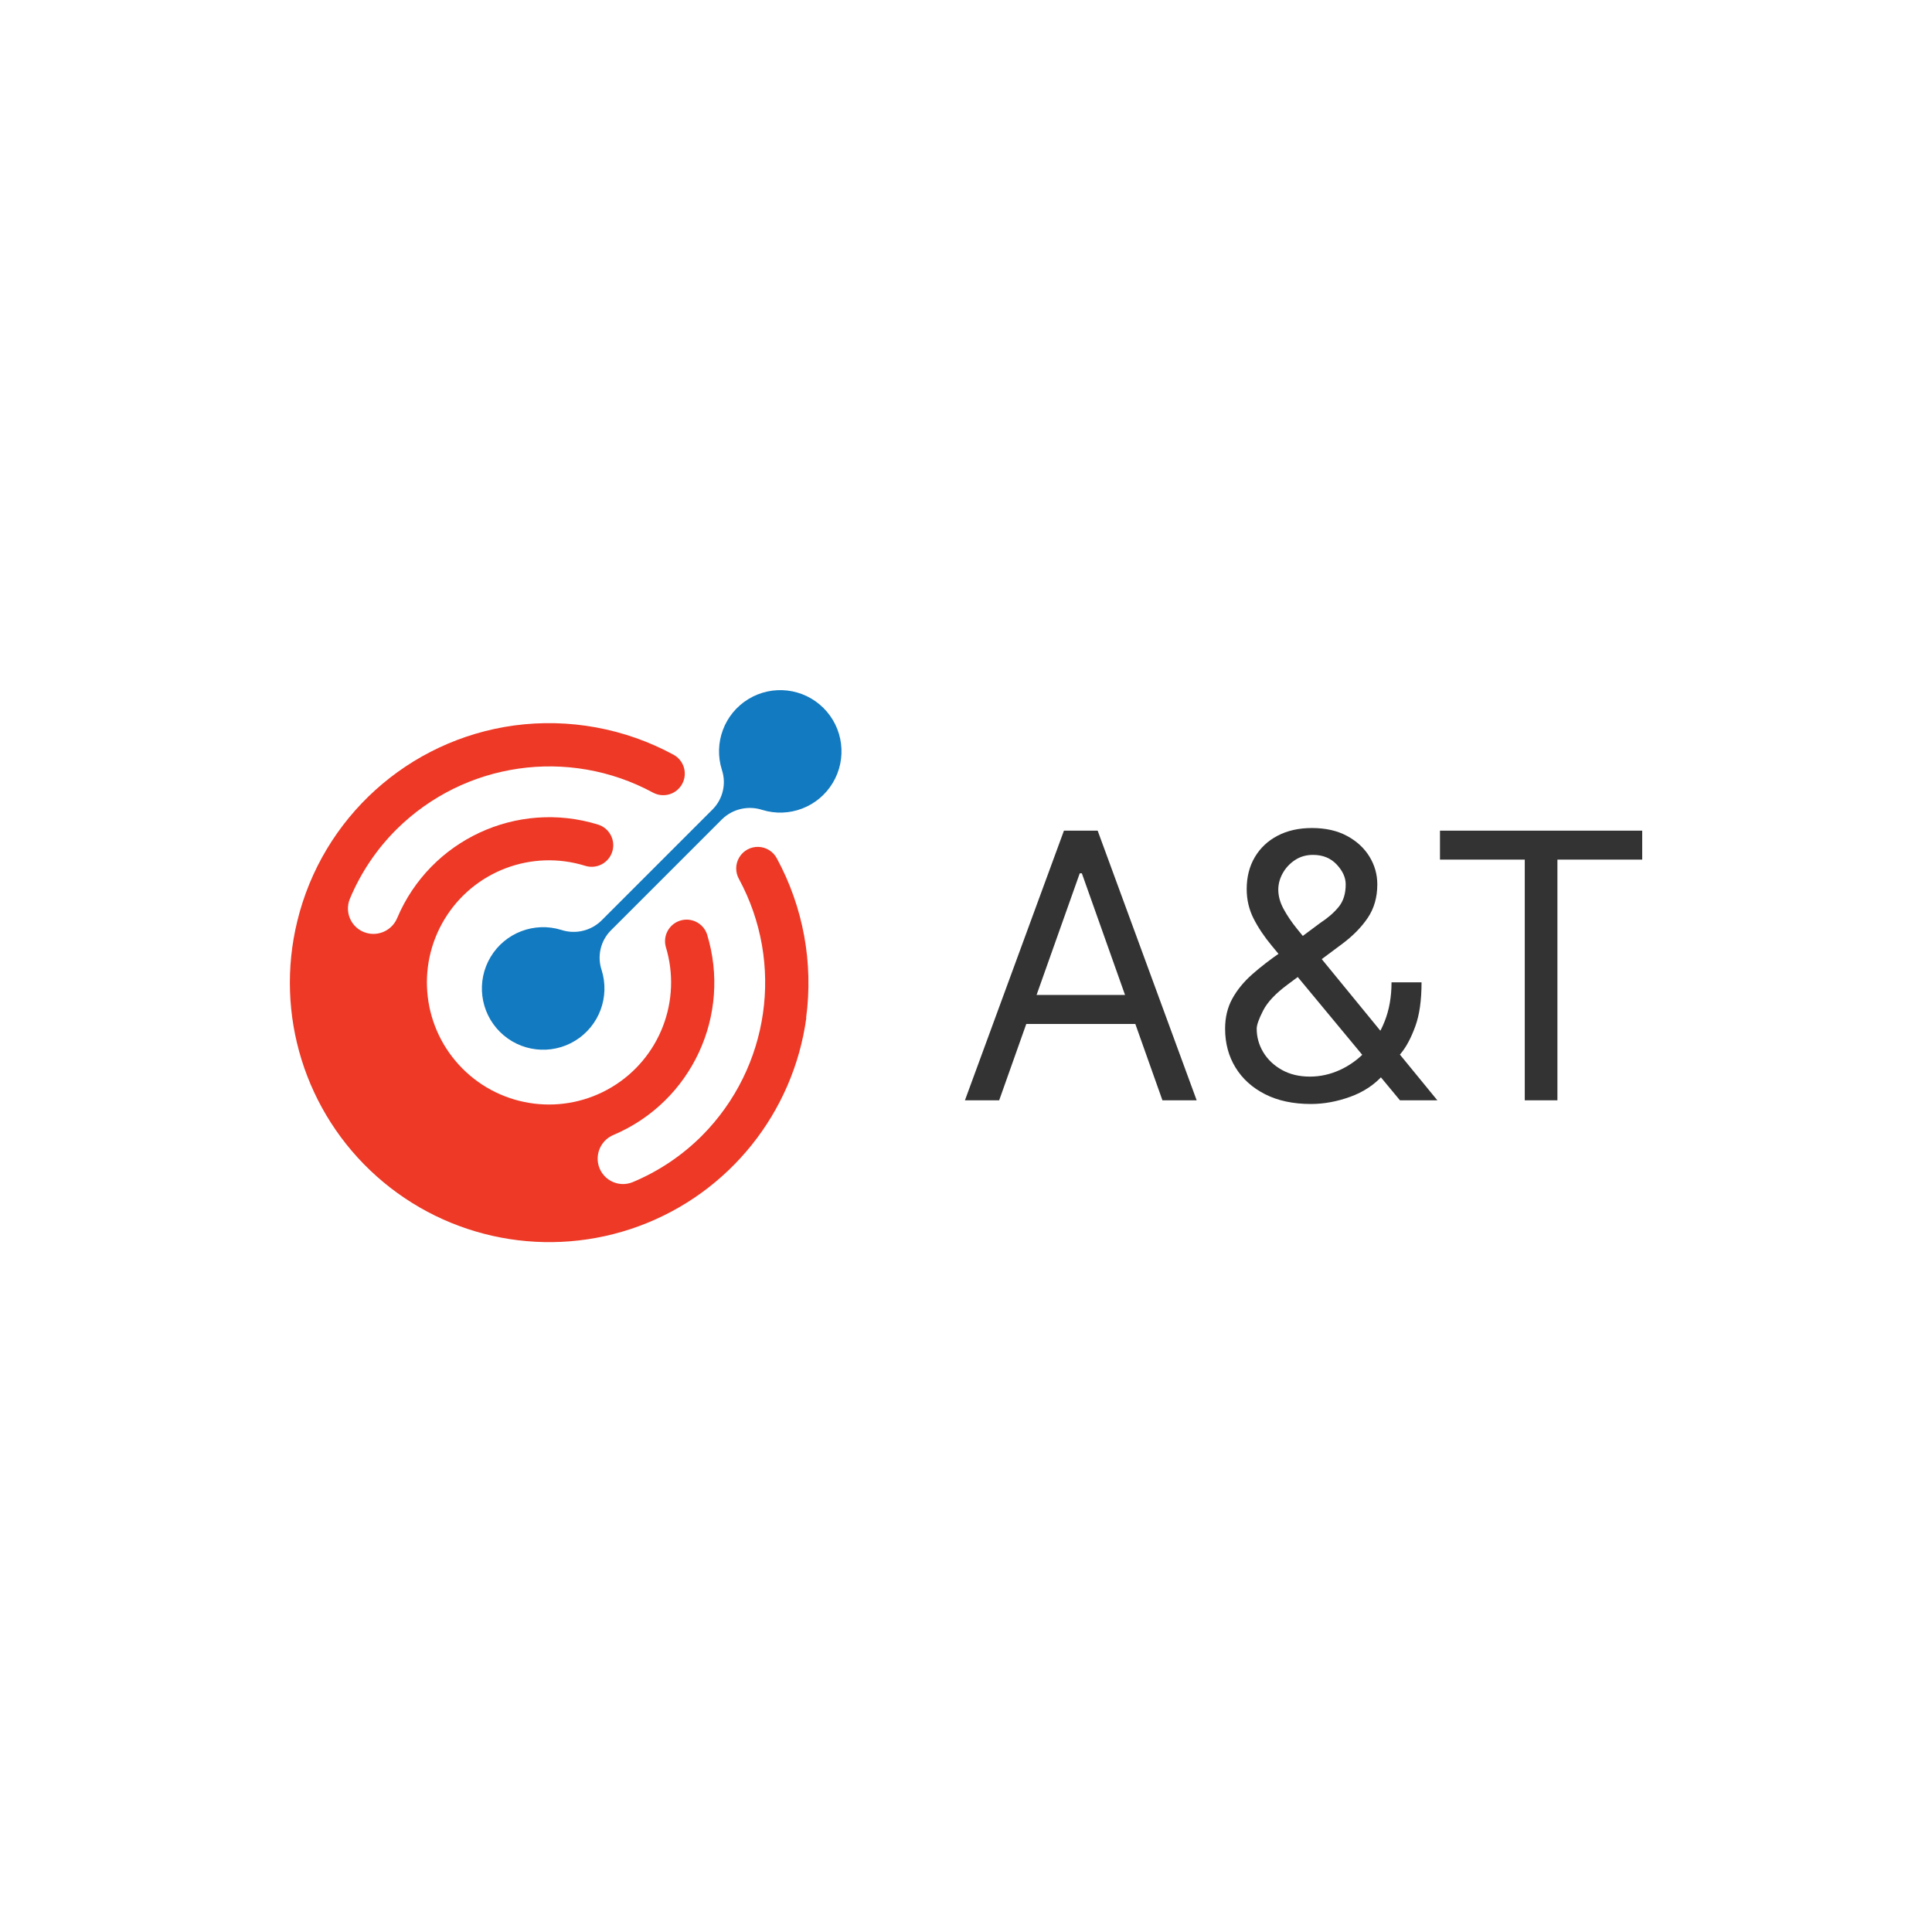 <svg width="1000" height="1000" viewBox="0 0 1000 1000" xmlns="http://www.w3.org/2000/svg"><defs/><path fill="#ed3926" transform="matrix(2.189 0 0 2.189 -76.241 24.648)" d="M 225.44 229.403 C 227.184 216.424 224.761 203.226 218.52 191.713 C 217.662 190.084 215.993 189.043 214.153 188.99 C 212.313 188.937 210.587 189.88 209.637 191.458 C 208.687 193.035 208.662 195.001 209.57 196.603 C 220.351 216.538 216.8 241.182 200.83 257.263 C 196.134 261.966 190.563 265.704 184.43 268.263 C 182.742 268.958 180.83 268.847 179.235 267.961 C 177.639 267.076 176.533 265.512 176.23 263.713 L 176.23 263.713 C 175.768 260.919 177.293 258.176 179.91 257.093 C 198.362 249.265 207.9 228.746 201.99 209.593 C 201.078 207.013 198.294 205.612 195.679 206.417 C 193.065 207.223 191.551 209.948 192.25 212.593 C 196.13 225.282 190.862 238.982 179.479 245.802 C 168.097 252.621 153.532 250.804 144.174 241.397 C 134.816 231.99 133.075 217.415 139.955 206.069 C 146.834 194.722 160.561 189.526 173.23 193.473 C 175.925 194.302 178.781 192.788 179.61 190.093 C 180.438 187.398 178.925 184.542 176.23 183.713 C 157.079 177.801 136.562 187.346 128.75 205.803 C 127.667 208.42 124.923 209.945 122.13 209.483 L 122.13 209.483 C 120.325 209.187 118.753 208.085 117.862 206.488 C 116.97 204.891 116.855 202.975 117.55 201.283 C 120.108 195.15 123.846 189.578 128.55 184.883 C 144.633 168.919 169.273 165.369 189.21 176.143 C 191.678 177.493 194.774 176.587 196.125 174.118 C 197.475 171.649 196.568 168.553 194.1 167.203 C 182.578 160.954 169.369 158.531 156.38 160.283 C 131.404 163.707 111.069 182.066 105.12 206.563 C 99.743 228.593 106.959 251.792 123.883 266.885 C 140.806 281.979 164.676 286.504 185.95 278.652 C 207.224 270.8 222.43 251.852 225.49 229.383 Z"/><path fill="#127ac1" transform="matrix(2.189 0 0 2.189 -76.241 24.648)" d="M 179.23 208.783 L 205.55 182.463 C 208.061 180.014 211.723 179.159 215.06 180.243 C 221.428 182.206 228.314 179.569 231.742 173.855 C 235.17 168.14 234.256 160.824 229.526 156.129 C 224.797 151.434 217.474 150.574 211.785 154.044 C 206.096 157.514 203.51 164.419 205.52 170.773 C 206.604 174.034 205.774 177.628 203.37 180.083 L 177.05 206.403 C 174.545 208.857 170.882 209.713 167.55 208.623 C 161.177 206.651 154.282 209.283 150.846 215 C 147.409 220.717 148.32 228.042 153.051 232.743 C 157.783 237.445 165.113 238.309 170.808 234.837 C 176.503 231.364 179.092 224.453 177.08 218.093 C 175.995 214.832 176.825 211.238 179.23 208.783 Z"/><path id="text" fill="#333333" transform="matrix(1.999 0 0 1.999 408.684 176.619)" d="M 54.271 196.546 L 45.407 196.546 L 71.043 126.728 L 79.771 126.728 L 105.407 196.546 L 96.543 196.546 L 75.68 137.773 L 75.134 137.773 L 54.271 196.546 Z M 57.543 169.273 L 93.271 169.273 L 93.271 176.773 L 57.543 176.773 L 57.543 169.273 Z M 134.998 197.501 C 130.407 197.501 126.452 196.66 123.134 194.978 C 119.816 193.296 117.259 190.989 115.464 188.057 C 113.668 185.126 112.771 181.773 112.771 178.001 C 112.771 175.091 113.39 172.506 114.629 170.245 C 115.867 167.983 117.583 165.881 119.776 163.938 C 121.969 161.995 124.498 160.046 127.361 158.091 L 137.452 150.591 C 139.43 149.296 141.015 147.91 142.208 146.432 C 143.401 144.955 143.998 143.023 143.998 140.637 C 143.998 138.864 143.219 137.148 141.663 135.489 C 140.106 133.83 138.066 133.001 135.543 133.001 C 133.771 133.001 132.208 133.449 130.856 134.347 C 129.504 135.245 128.447 136.381 127.685 137.756 C 126.924 139.131 126.543 140.546 126.543 142.001 C 126.543 143.637 126.992 145.29 127.89 146.961 C 128.788 148.631 129.935 150.336 131.333 152.074 C 132.731 153.813 134.18 155.591 135.68 157.41 L 167.725 196.546 L 158.043 196.546 L 131.589 164.637 C 129.134 161.682 126.907 159.001 124.907 156.591 C 122.907 154.182 121.316 151.807 120.134 149.466 C 118.952 147.126 118.361 144.591 118.361 141.864 C 118.361 138.728 119.06 135.972 120.458 133.597 C 121.856 131.222 123.822 129.37 126.356 128.04 C 128.89 126.711 131.861 126.046 135.271 126.046 C 138.771 126.046 141.782 126.722 144.305 128.074 C 146.827 129.427 148.771 131.211 150.134 133.427 C 151.498 135.643 152.18 138.046 152.18 140.637 C 152.18 143.978 151.35 146.876 149.691 149.33 C 148.032 151.785 145.771 154.069 142.907 156.182 L 128.998 166.546 C 125.861 168.864 123.736 171.114 122.623 173.296 C 121.509 175.478 120.952 177.046 120.952 178.001 C 120.952 180.182 121.521 182.216 122.657 184.103 C 123.793 185.989 125.396 187.512 127.464 188.671 C 129.532 189.83 131.952 190.41 134.725 190.41 C 137.361 190.41 139.93 189.847 142.43 188.722 C 144.93 187.597 147.197 185.966 149.231 183.83 C 151.265 181.694 152.879 179.126 154.072 176.126 C 155.265 173.126 155.861 169.751 155.861 166.001 L 163.634 166.001 C 163.634 170.637 163.1 174.421 162.032 177.353 C 160.964 180.285 159.759 182.58 158.418 184.239 C 157.077 185.898 155.998 187.137 155.18 187.955 C 154.907 188.296 154.657 188.637 154.43 188.978 C 154.202 189.319 153.952 189.66 153.68 190.001 C 151.43 192.523 148.589 194.404 145.157 195.643 C 141.725 196.881 138.339 197.501 134.998 197.501 Z M 168.407 134.228 L 168.407 126.728 L 220.771 126.728 L 220.771 134.228 L 198.816 134.228 L 198.816 196.546 L 190.361 196.546 L 190.361 134.228 L 168.407 134.228 Z"/></svg>